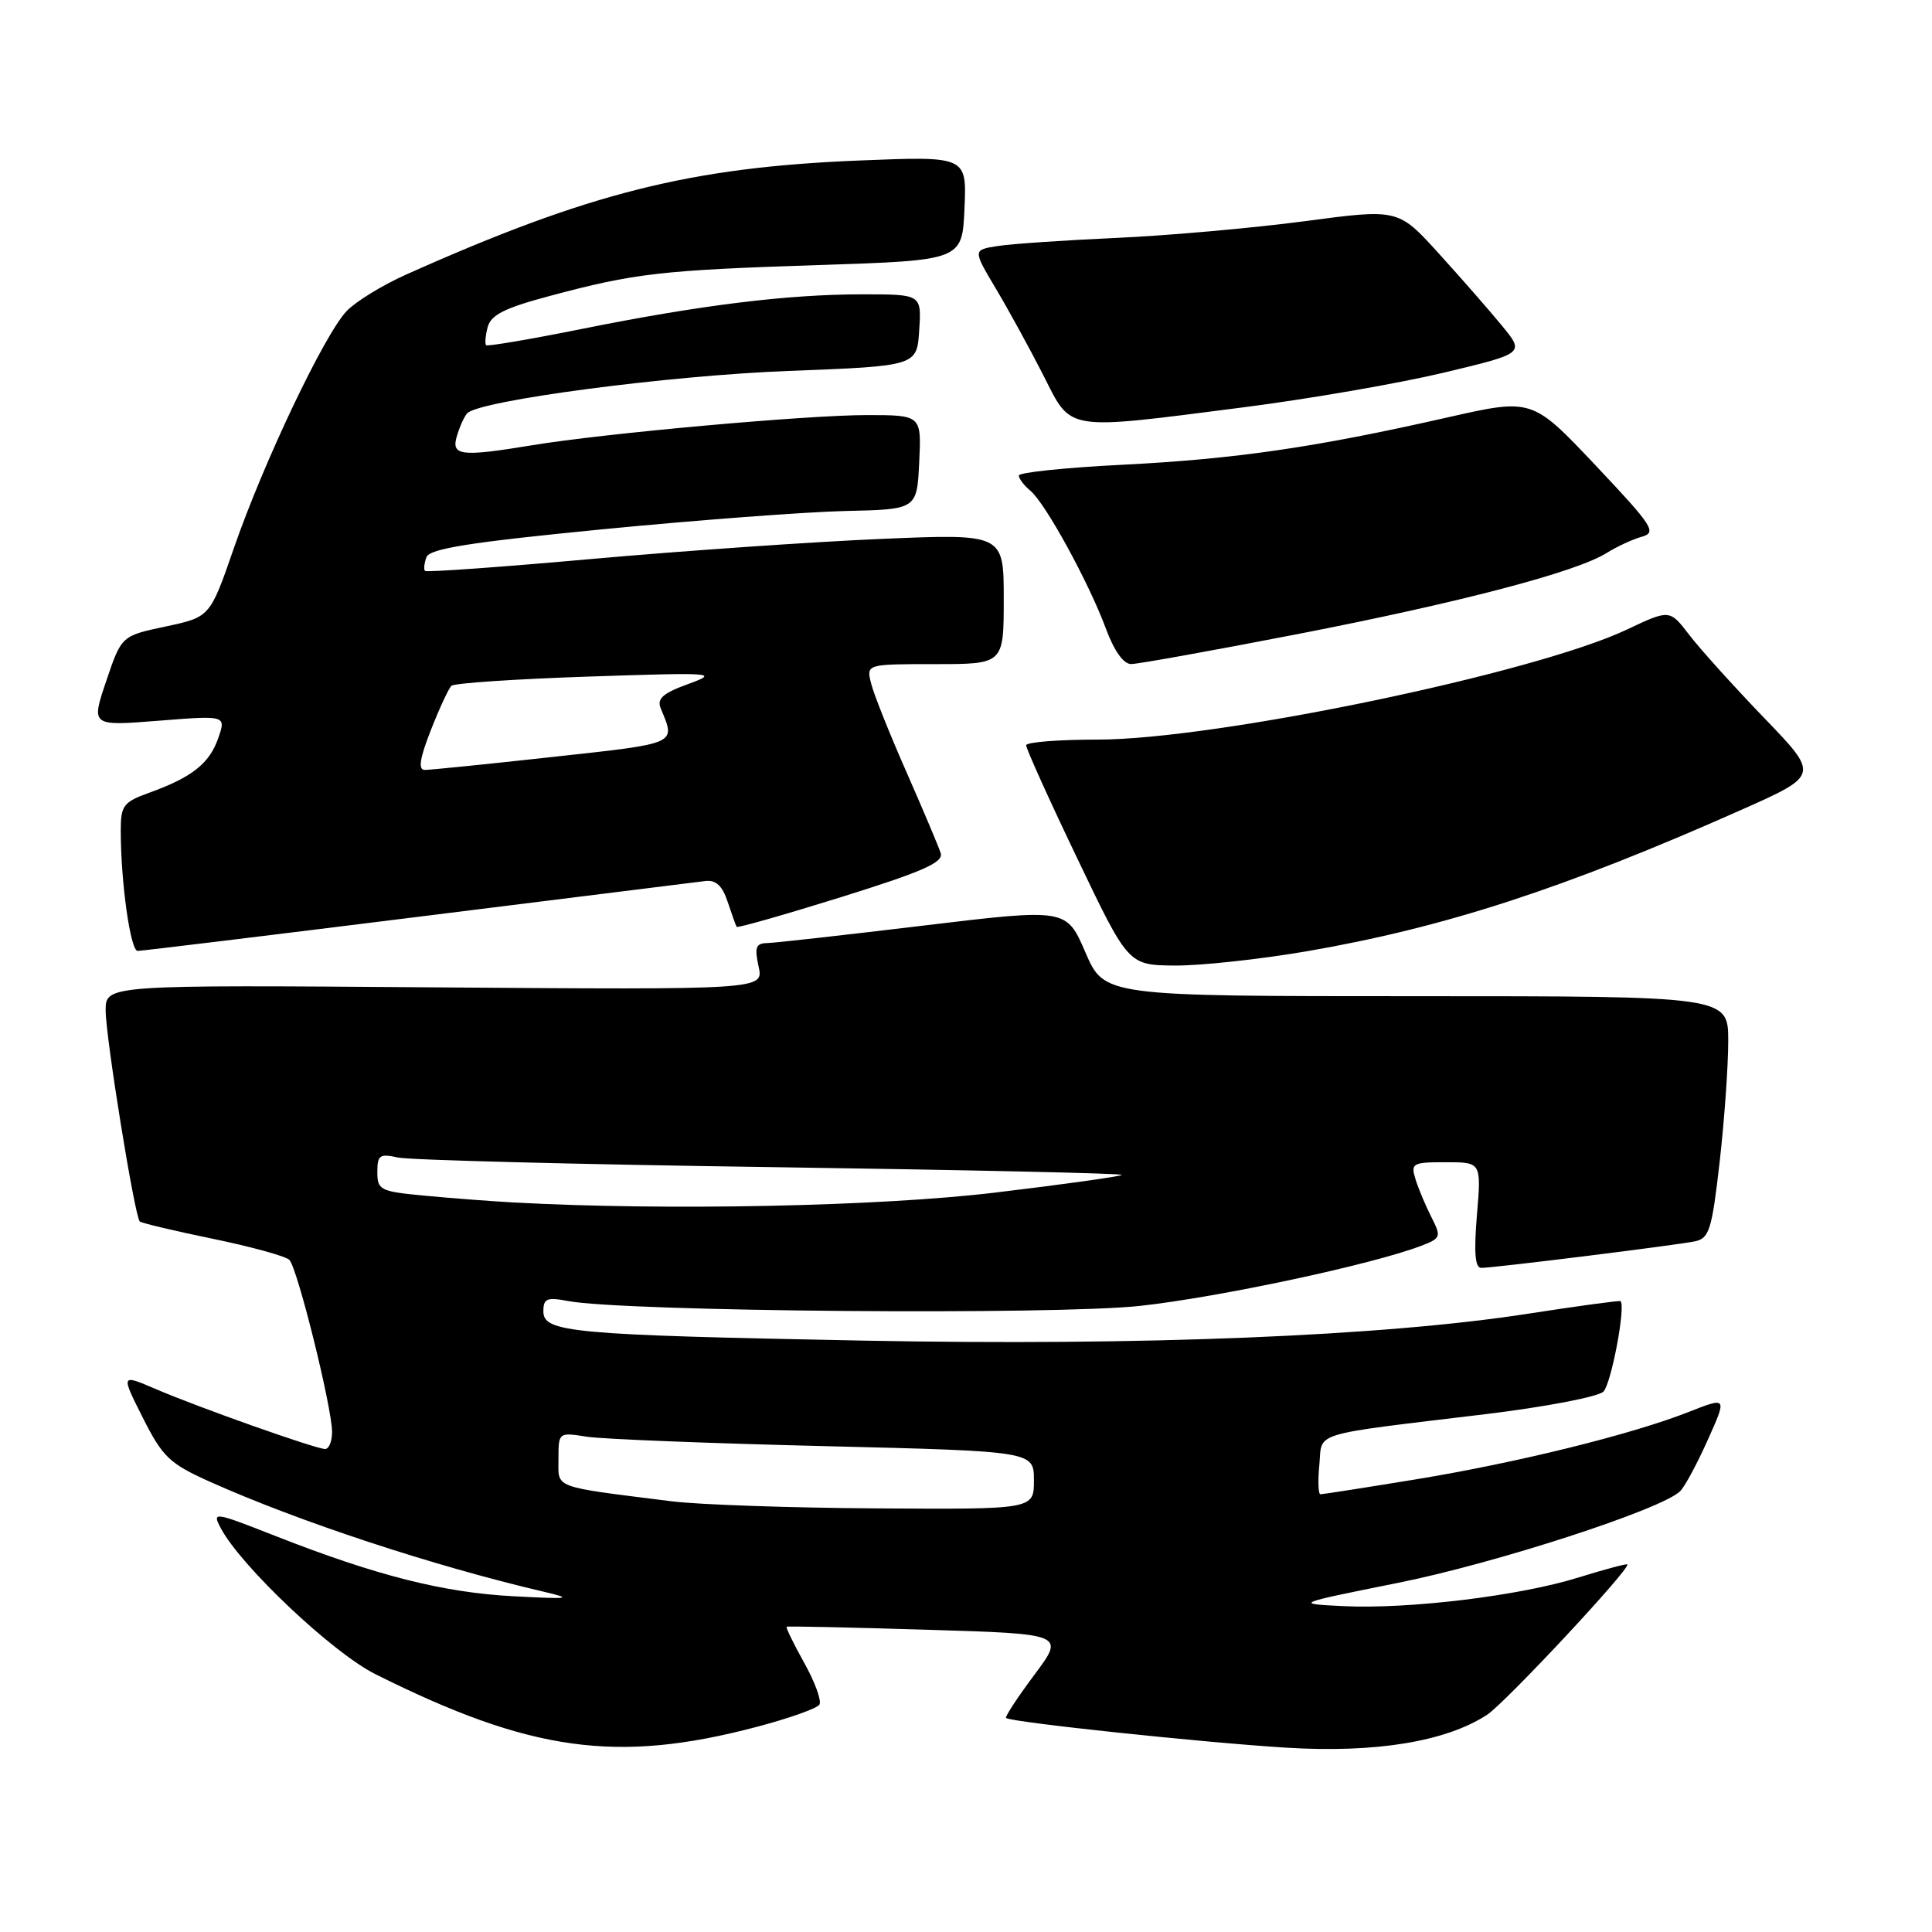 <?xml version="1.0" encoding="UTF-8" standalone="no"?>
<!DOCTYPE svg PUBLIC "-//W3C//DTD SVG 1.1//EN" "http://www.w3.org/Graphics/SVG/1.1/DTD/svg11.dtd" >
<svg xmlns="http://www.w3.org/2000/svg" xmlns:xlink="http://www.w3.org/1999/xlink" version="1.1" viewBox="0 0 256 256">
 <g >
 <path fill="currentColor"
d=" M 100.26 228.82 C 104.53 227.70 108.27 226.37 108.58 225.87 C 108.89 225.36 107.98 222.87 106.56 220.33 C 105.14 217.78 104.09 215.63 104.24 215.55 C 104.38 215.46 112.74 215.64 122.81 215.95 C 141.11 216.50 141.11 216.50 137.06 221.92 C 134.83 224.91 133.14 227.48 133.31 227.64 C 133.86 228.19 159.50 230.91 170.50 231.58 C 182.30 232.30 191.61 230.77 197.04 227.22 C 199.46 225.64 216.12 207.78 215.63 207.29 C 215.51 207.18 212.58 207.96 209.11 209.04 C 201.34 211.46 186.67 213.24 178.00 212.82 C 171.50 212.50 171.50 212.50 185.23 209.74 C 198.21 207.14 220.18 200.00 222.62 197.60 C 223.24 197.00 224.89 193.93 226.29 190.79 C 228.85 185.09 228.85 185.09 223.79 187.08 C 216.18 190.08 200.94 193.84 187.50 196.04 C 180.90 197.12 175.26 198.00 174.97 198.00 C 174.68 198.00 174.61 196.25 174.82 194.11 C 175.24 189.64 173.28 190.23 196.86 187.38 C 204.75 186.43 211.77 185.08 212.46 184.40 C 213.50 183.36 215.44 173.07 214.73 172.41 C 214.60 172.30 209.10 173.05 202.50 174.07 C 183.34 177.05 151.36 178.35 114.50 177.64 C 75.65 176.89 72.00 176.55 72.00 173.76 C 72.00 172.06 72.47 171.86 75.25 172.39 C 82.62 173.80 139.80 174.28 151.13 173.03 C 161.62 171.87 181.80 167.56 188.28 165.09 C 190.94 164.07 191.00 163.90 189.66 161.26 C 188.89 159.74 187.94 157.49 187.56 156.25 C 186.91 154.14 187.15 154.00 191.58 154.00 C 196.29 154.00 196.29 154.00 195.70 161.00 C 195.29 165.95 195.45 168.00 196.27 168.00 C 197.98 168.00 222.17 164.99 224.61 164.48 C 226.48 164.08 226.84 162.93 227.86 153.98 C 228.49 148.45 229.00 141.24 229.00 137.96 C 229.00 132.00 229.00 132.00 187.66 132.00 C 146.33 132.00 146.33 132.00 143.82 126.19 C 141.31 120.37 141.31 120.37 122.40 122.64 C 112.01 123.89 102.68 124.94 101.67 124.96 C 100.15 124.99 99.96 125.52 100.52 128.08 C 101.19 131.15 101.19 131.15 57.60 130.83 C 14.00 130.50 14.00 130.50 14.00 133.89 C 14.00 137.42 17.84 161.17 18.52 161.85 C 18.73 162.06 23.08 163.09 28.17 164.14 C 33.27 165.19 37.85 166.45 38.34 166.94 C 39.41 168.01 44.00 186.51 44.00 189.75 C 44.00 190.99 43.59 192.00 43.08 192.00 C 41.86 192.00 26.40 186.53 20.60 184.04 C 16.01 182.07 16.01 182.07 18.93 187.87 C 21.56 193.08 22.46 193.93 27.77 196.32 C 39.57 201.61 57.31 207.46 72.00 210.90 C 76.01 211.84 75.58 211.91 68.00 211.51 C 58.74 211.02 49.89 208.78 36.61 203.57 C 28.26 200.29 28.08 200.27 29.27 202.52 C 31.96 207.56 44.09 219.02 49.75 221.84 C 70.31 232.12 81.78 233.70 100.26 228.82 Z  M 173.15 126.05 C 191.38 122.91 207.26 117.74 230.78 107.29 C 241.07 102.71 241.07 102.71 233.74 95.11 C 229.71 90.92 225.25 85.98 223.83 84.12 C 221.24 80.74 221.24 80.74 215.55 83.43 C 203.31 89.22 161.07 98.00 145.43 98.00 C 140.25 98.00 135.98 98.34 135.97 98.75 C 135.95 99.16 138.98 105.89 142.72 113.69 C 149.50 127.88 149.50 127.88 155.65 127.94 C 159.03 127.97 166.91 127.12 173.15 126.05 Z  M 55.34 121.49 C 75.23 119.01 92.38 116.87 93.46 116.74 C 94.86 116.57 95.72 117.37 96.42 119.50 C 96.97 121.15 97.50 122.64 97.61 122.81 C 97.71 122.99 103.95 121.21 111.46 118.87 C 122.25 115.50 125.03 114.28 124.65 113.05 C 124.38 112.20 122.34 107.37 120.12 102.32 C 117.89 97.27 115.78 91.98 115.43 90.57 C 114.78 88.00 114.78 88.00 123.89 88.00 C 133.00 88.00 133.00 88.00 133.00 79.36 C 133.00 70.72 133.00 70.72 116.75 71.41 C 107.81 71.79 90.64 72.98 78.59 74.05 C 66.54 75.13 56.51 75.85 56.32 75.65 C 56.12 75.45 56.21 74.63 56.51 73.82 C 56.95 72.70 62.27 71.85 79.79 70.14 C 92.28 68.92 106.78 67.83 112.00 67.71 C 121.50 67.50 121.50 67.50 121.80 61.25 C 122.10 55.00 122.10 55.00 114.80 55.00 C 106.81 55.01 80.02 57.42 70.50 59.00 C 61.02 60.56 59.74 60.40 60.55 57.75 C 60.92 56.51 61.53 55.17 61.90 54.77 C 63.45 53.07 88.61 49.75 104.50 49.15 C 121.50 48.50 121.50 48.50 121.80 43.75 C 122.11 39.00 122.11 39.00 114.28 39.00 C 104.35 39.00 92.83 40.42 77.12 43.58 C 70.31 44.95 64.59 45.92 64.41 45.74 C 64.23 45.56 64.32 44.48 64.62 43.34 C 65.04 41.73 66.87 40.81 72.83 39.22 C 84.11 36.20 87.60 35.80 108.50 35.12 C 127.50 34.50 127.50 34.50 127.80 27.60 C 128.10 20.69 128.10 20.69 113.80 21.27 C 91.44 22.18 78.02 25.56 53.84 36.37 C 50.72 37.76 47.17 39.93 45.95 41.20 C 43.02 44.24 34.94 61.21 30.99 72.63 C 27.83 81.76 27.83 81.76 21.97 83.01 C 16.10 84.25 16.10 84.25 14.08 90.23 C 12.06 96.21 12.06 96.21 21.02 95.50 C 29.97 94.79 29.97 94.79 28.91 97.83 C 27.74 101.18 25.42 103.01 19.75 105.05 C 16.35 106.28 16.00 106.74 16.00 110.05 C 16.00 116.87 17.28 126.00 18.24 126.00 C 18.76 126.00 35.46 123.97 55.34 121.49 Z  M 171.89 84.03 C 193.50 79.83 208.93 75.78 212.91 73.26 C 214.24 72.43 216.33 71.46 217.55 71.12 C 219.57 70.55 219.04 69.74 211.39 61.63 C 203.01 52.77 203.01 52.77 191.76 55.32 C 174.27 59.29 163.66 60.83 148.75 61.58 C 141.19 61.96 135.00 62.60 135.00 63.01 C 135.00 63.42 135.69 64.33 136.54 65.03 C 138.52 66.68 144.26 77.16 146.52 83.25 C 147.62 86.24 148.87 88.00 149.89 87.99 C 150.77 87.99 160.67 86.21 171.89 84.03 Z  M 164.71 53.98 C 173.40 52.87 185.34 50.80 191.26 49.39 C 202.03 46.82 202.03 46.82 199.02 43.16 C 197.37 41.15 193.60 36.84 190.64 33.58 C 185.27 27.66 185.27 27.66 172.89 29.31 C 166.07 30.21 154.88 31.21 148.00 31.52 C 141.12 31.83 134.01 32.31 132.20 32.60 C 128.90 33.11 128.90 33.11 131.99 38.30 C 133.69 41.16 136.51 46.31 138.26 49.75 C 142.04 57.21 140.90 57.03 164.71 53.98 Z  M 89.00 198.93 C 73.02 196.92 74.00 197.28 74.00 193.33 C 74.00 189.79 74.01 189.78 77.75 190.37 C 79.81 190.69 93.99 191.25 109.25 191.62 C 137.00 192.30 137.00 192.30 137.00 196.15 C 137.00 200.00 137.00 200.00 116.25 199.87 C 104.84 199.80 92.58 199.38 89.00 198.93 Z  M 68.00 159.33 C 64.97 159.16 59.69 158.76 56.25 158.43 C 50.38 157.88 50.00 157.69 50.00 155.30 C 50.00 153.05 50.31 152.84 52.75 153.38 C 54.26 153.71 76.54 154.29 102.26 154.65 C 127.98 155.02 148.85 155.48 148.65 155.68 C 148.45 155.89 140.91 156.94 131.89 158.02 C 116.59 159.86 88.25 160.44 68.00 159.33 Z  M 57.09 96.75 C 58.22 93.86 59.45 91.21 59.82 90.87 C 60.19 90.52 68.38 89.97 78.00 89.65 C 94.73 89.09 95.31 89.13 91.18 90.64 C 87.84 91.85 87.02 92.58 87.55 93.86 C 89.53 98.66 89.98 98.46 73.31 100.29 C 64.61 101.25 56.94 102.03 56.26 102.02 C 55.39 102.00 55.62 100.48 57.09 96.75 Z "/>
</g>
</svg>